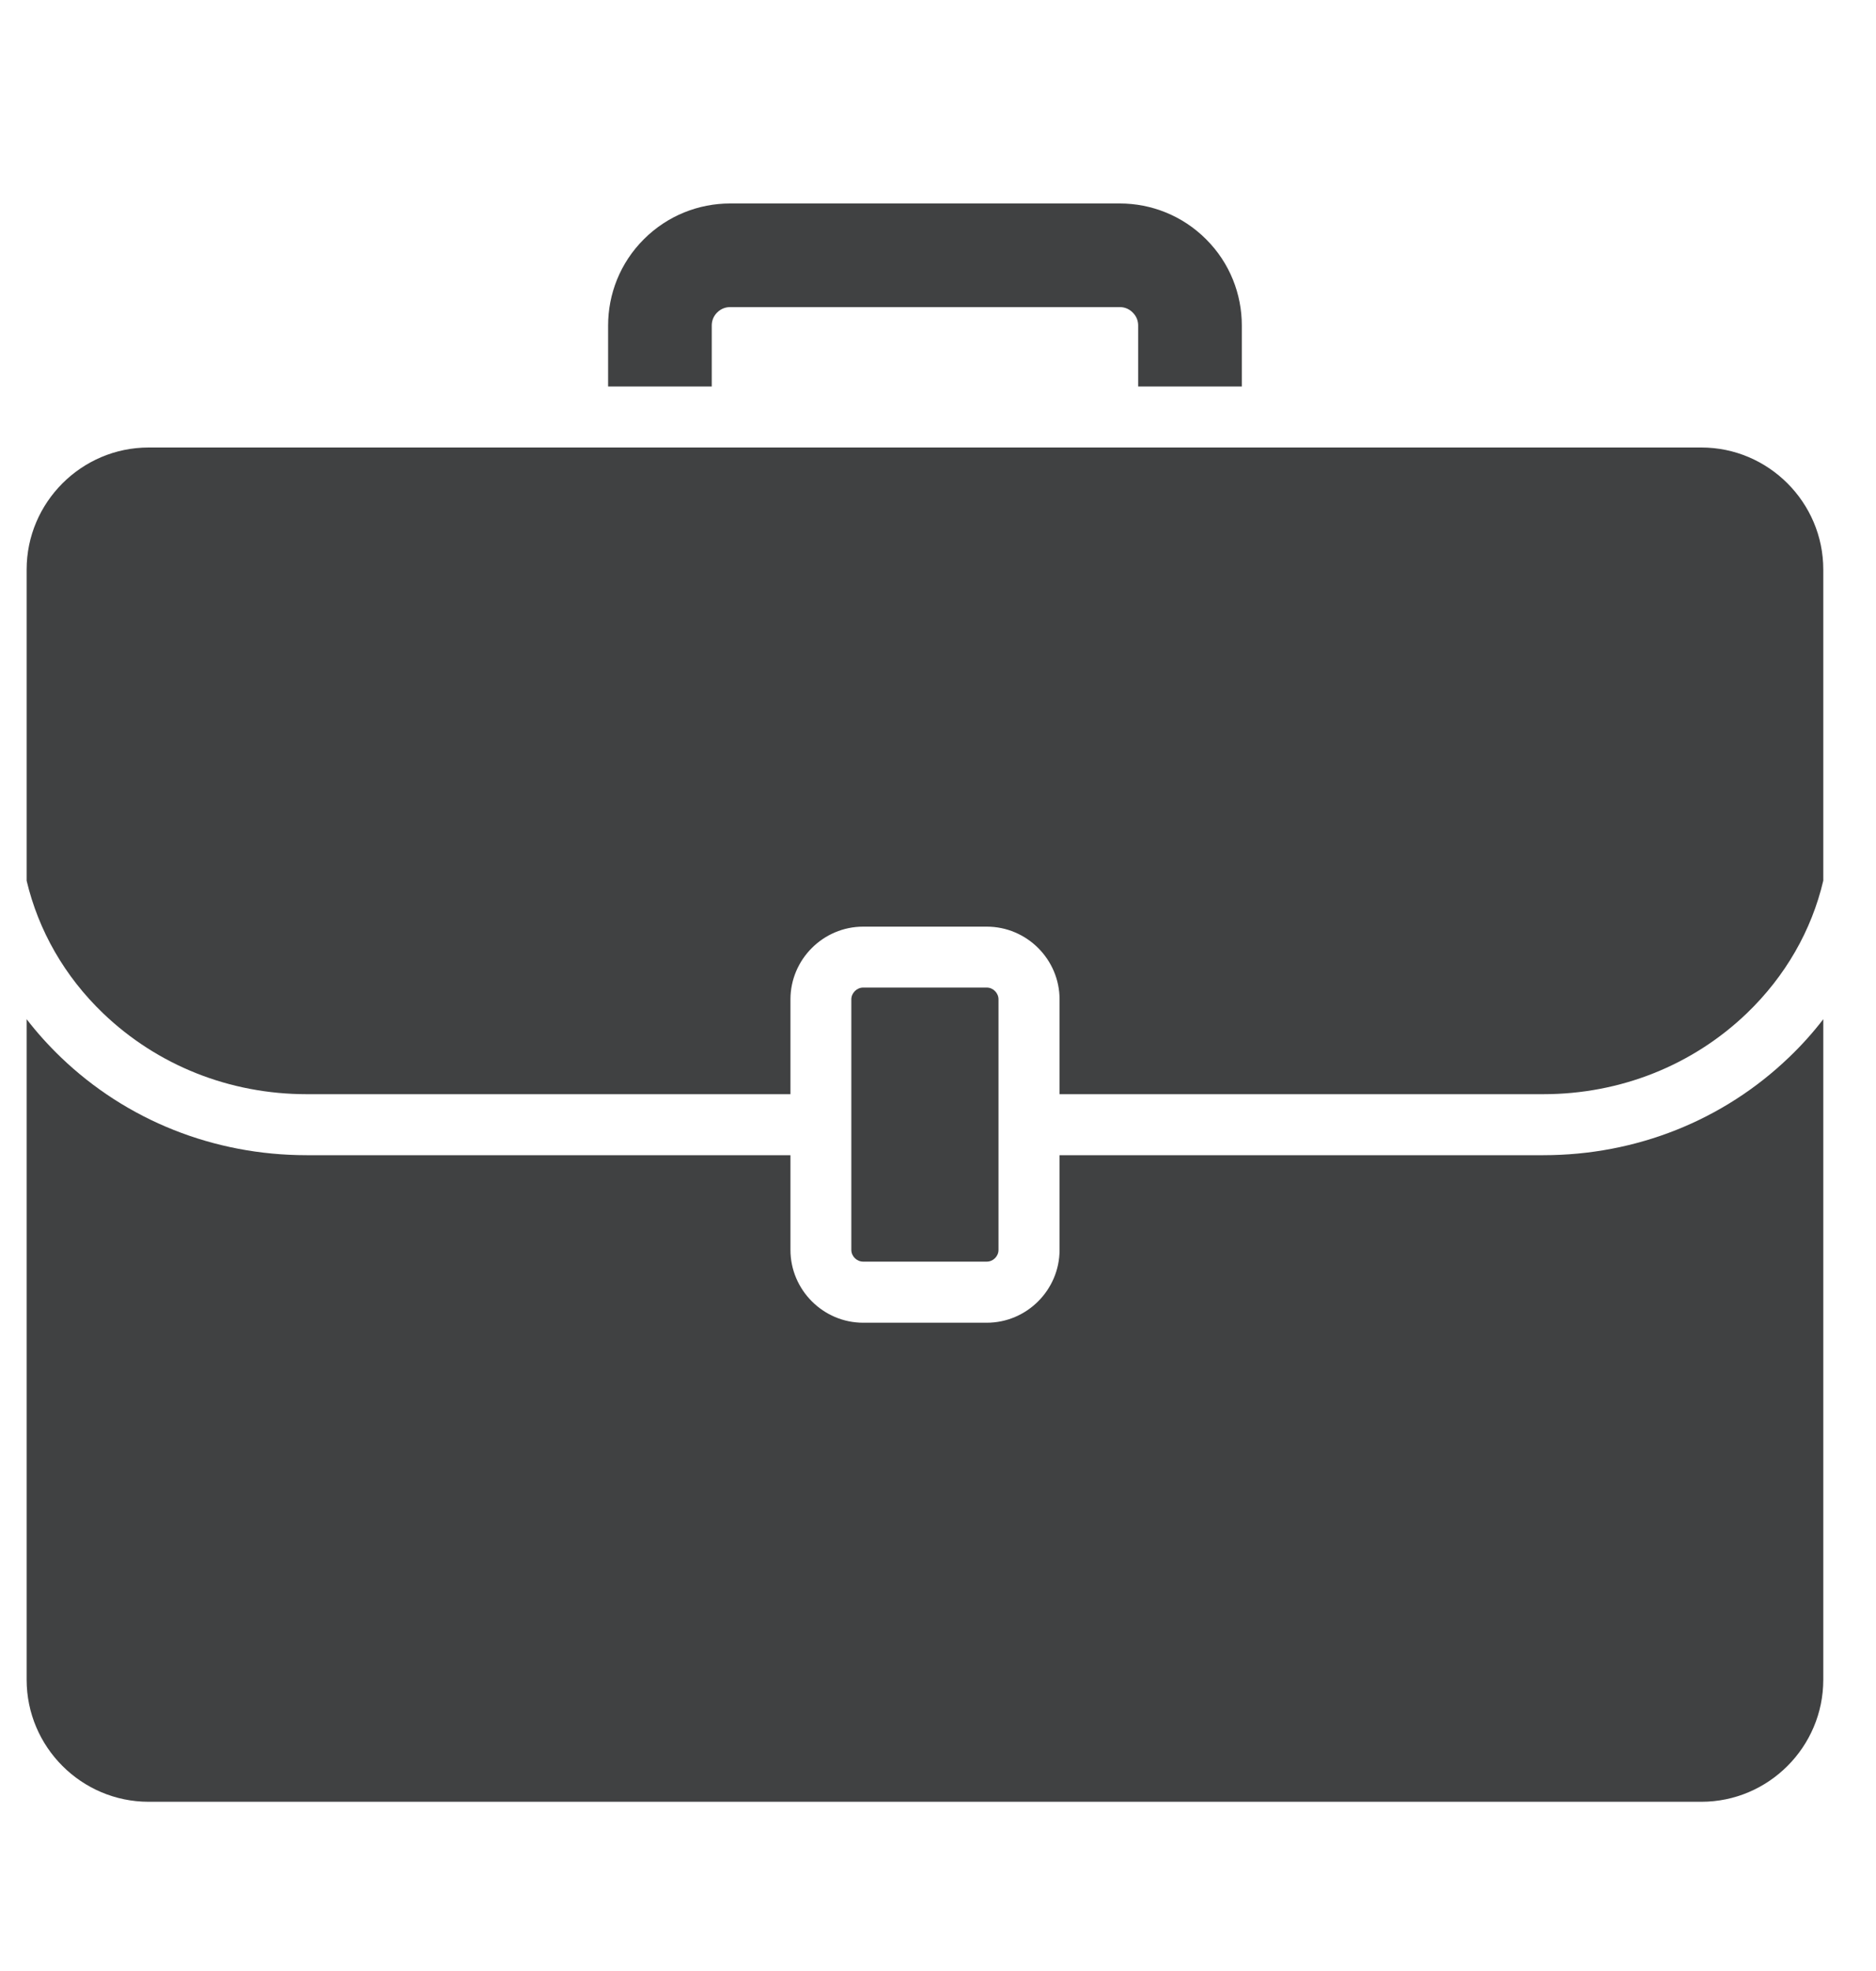 <svg width="20" height="21" viewBox="0 0 20 21" fill="none" xmlns="http://www.w3.org/2000/svg">
<g clip-path="url(#clip0_1_203)">
<path d="M19.073 11.265C18.373 11.937 17.443 12.308 16.453 12.308H11.296V13.317C11.296 13.743 10.947 14.093 10.52 14.093H9.202C8.776 14.093 8.427 13.743 8.427 13.317V12.308H3.269C2.28 12.308 1.349 11.937 0.649 11.265C0.516 11.137 0.394 11.002 0.284 10.859V17.897C0.284 18.613 0.869 19.197 1.584 19.197H18.139C18.853 19.197 19.438 18.613 19.438 17.897V10.859C19.328 11.002 19.207 11.137 19.073 11.265Z" fill="#404142"/>
<path d="M18.139 4.768H1.584C0.869 4.768 0.284 5.353 0.284 6.068V9.384C0.41 9.914 0.688 10.402 1.099 10.796C1.678 11.351 2.449 11.658 3.269 11.658H8.427V10.648C8.427 10.222 8.776 9.873 9.202 9.873H10.52C10.947 9.873 11.296 10.222 11.296 10.648V11.658H16.453C17.274 11.658 18.044 11.351 18.623 10.796C19.034 10.401 19.313 9.914 19.438 9.383V6.068C19.438 5.353 18.853 4.768 18.139 4.768Z" fill="#404142"/>
<path d="M7.588 3.468C7.588 3.431 7.598 3.377 7.645 3.33C7.692 3.283 7.746 3.272 7.783 3.272H11.939C11.976 3.272 12.03 3.283 12.076 3.33C12.124 3.377 12.134 3.431 12.134 3.468V4.118H13.239V3.468C13.239 3.135 13.112 2.802 12.858 2.549C12.604 2.295 12.271 2.168 11.939 2.168H7.783C7.451 2.168 7.118 2.295 6.864 2.549C6.61 2.802 6.483 3.135 6.483 3.468V4.118H7.588V3.468Z" fill="#404142"/>
<path d="M10.52 13.442C10.588 13.442 10.645 13.385 10.645 13.317V12.307V11.658V10.648C10.645 10.58 10.588 10.522 10.52 10.522H9.202C9.134 10.522 9.076 10.58 9.076 10.648V11.658V12.307V13.317C9.076 13.385 9.134 13.442 9.202 13.442H10.52Z" fill="#404142"/>
</g>
<defs>
<clipPath id="clip0_1_203">
<rect width="19.154" height="19.154" fill="white" transform="translate(0.284 0.891)"/>
</clipPath>
</defs>
</svg>
